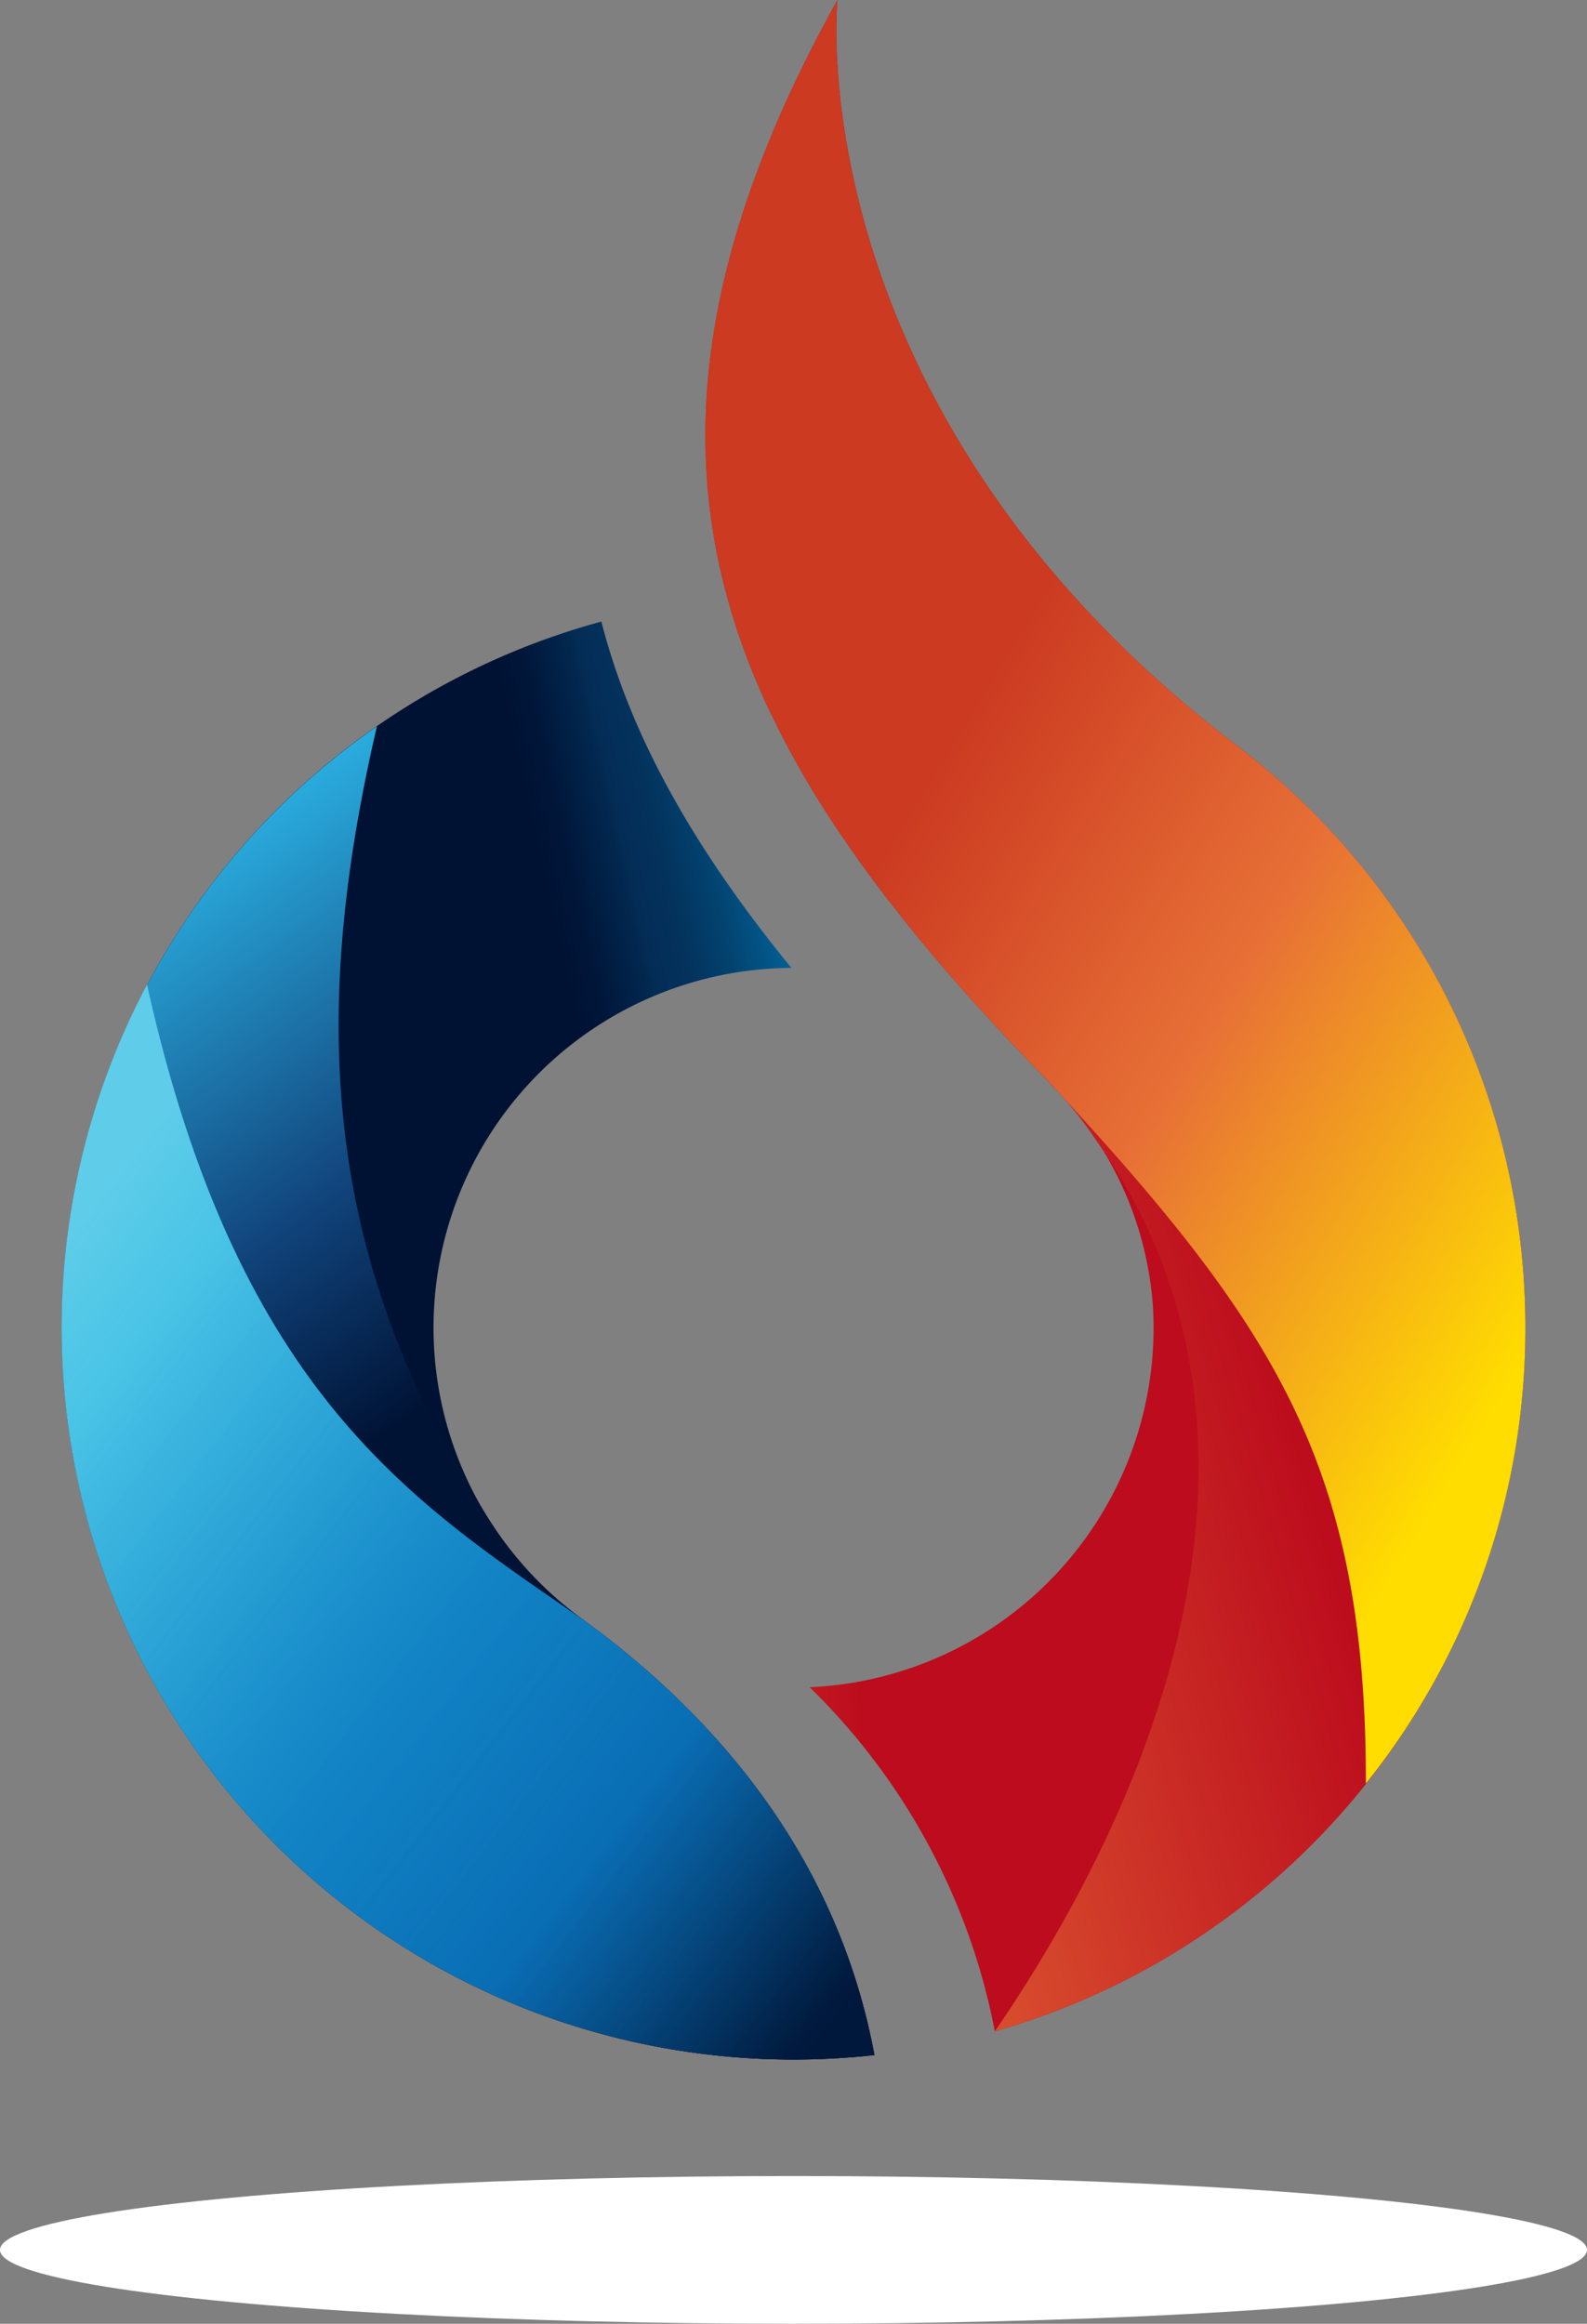 <svg xmlns="http://www.w3.org/2000/svg" xmlns:xlink="http://www.w3.org/1999/xlink" width="73.831" height="108.108" viewBox="0 0 73.831 108.108">
  <rect x="0" y="0" width="73.831" height="108.108" fill="#808080" stroke="none"/>
  <defs>
    <radialGradient id="radial-gradient" cx="0.5" cy="0.5" r="5.371" gradientTransform="translate(0.65 4.57) scale(0.093 0.093)" gradientUnits="objectBoundingBox">
      <stop offset="0.011" stop-color="#c8cacf"/>
      <stop offset="1" stop-color="#fff"/>
    </radialGradient>
    <linearGradient id="linear-gradient" x1="1.153" y1="0.353" x2="0.729" y2="0.521" gradientUnits="objectBoundingBox">
      <stop offset="0.212" stop-color="#009ad8"/>
      <stop offset="0.302" stop-color="#0080ba"/>
      <stop offset="0.451" stop-color="#025c8f"/>
      <stop offset="0.585" stop-color="#03426f"/>
      <stop offset="0.698" stop-color="#03325c"/>
      <stop offset="0.776" stop-color="#042d56"/>
      <stop offset="0.816" stop-color="#02264d"/>
      <stop offset="0.924" stop-color="#00173a"/>
      <stop offset="1" stop-color="#001234"/>
    </linearGradient>
    <linearGradient id="linear-gradient-2" x1="-0.666" y1="0.656" x2="0.169" y2="0.516" gradientUnits="objectBoundingBox">
      <stop offset="0.109" stop-color="#ffed00"/>
      <stop offset="0.399" stop-color="#e56c34"/>
      <stop offset="1" stop-color="#bc0c1d"/>
    </linearGradient>
    <linearGradient id="linear-gradient-3" x1="-0.601" y1="0.988" x2="0.484" y2="0.324" gradientUnits="objectBoundingBox">
      <stop offset="0.089" stop-color="#e77036"/>
      <stop offset="1" stop-color="#bc0c1d"/>
    </linearGradient>
    <linearGradient id="linear-gradient-4" x1="0.867" y1="0.966" x2="0.397" y2="0.355" gradientUnits="objectBoundingBox">
      <stop offset="0.109" stop-color="#fd0"/>
      <stop offset="0.594" stop-color="#e77036"/>
      <stop offset="1" stop-color="#cb3a21"/>
    </linearGradient>
    <linearGradient id="linear-gradient-5" x1="0.199" y1="0.061" x2="0.402" y2="0.529" gradientUnits="objectBoundingBox">
      <stop offset="0" stop-color="#2cb3e5"/>
      <stop offset="0.639" stop-color="#104279"/>
      <stop offset="1" stop-color="#001335"/>
    </linearGradient>
    <linearGradient id="linear-gradient-6" x1="0.01" y1="0.224" x2="0.851" y2="1.075" gradientUnits="objectBoundingBox">
      <stop offset="0.109" stop-color="#04b2e1"/>
      <stop offset="0.421" stop-color="#0084c7"/>
      <stop offset="0.729" stop-color="#0068b1"/>
      <stop offset="0.983" stop-color="#00183b"/>
    </linearGradient>
    <linearGradient id="linear-gradient-7" x1="0.01" y1="0.224" x2="0.851" y2="1.075" gradientUnits="objectBoundingBox">
      <stop offset="0.002" stop-color="#fffdf8"/>
      <stop offset="0.506" stop-color="#69a4d4" stop-opacity="0.459"/>
      <stop offset="1" stop-color="#69a4d4" stop-opacity="0"/>
    </linearGradient>
  </defs>
  <g id="Grupo_1184" data-name="Grupo 1184" transform="translate(-861 -202.893)">
    <ellipse id="Elipse_1" data-name="Elipse 1" cx="36.915" cy="3.437" rx="36.915" ry="3.437" transform="translate(861 304.127)" fill="url(#radial-gradient)"/>
    <g id="Grupo_3" data-name="Grupo 3" transform="translate(839.782 181.308)">
      <g id="Grupo_2" data-name="Grupo 2">
        <path id="Trazado_8" data-name="Trazado 8" d="M48.507,97.055a16.741,16.741,0,0,1,9.527-30.441c-4.38-5.366-7.428-10.6-8.839-16.113a34.049,34.049,0,0,0,8.938,66.9,34.4,34.4,0,0,0,3.764-.211C60.407,109.2,55.82,102.442,48.507,97.055Z" fill="url(#linear-gradient)"/>
        <path id="Trazado_9" data-name="Trazado 9" d="M79.353,56.739h0c-.042-.032-.08-.064-.122-.095-.278-.22-.554-.44-.839-.651C58.213,40.333,60.179,21.585,60.179,21.585,54,32.714,52.735,41.7,55.256,50.087c.078.261.155.523.241.783.078.236.163.47.247.705s.167.467.256.7.191.486.29.728q.136.332.28.662c.109.249.219.5.334.748.1.205.195.411.3.616.127.26.252.521.385.781.082.159.17.317.255.476q.507.956,1.076,1.907c.043.071.082.142.125.213.191.315.393.631.594.946.086.135.171.269.259.4.2.313.415.625.629.938l.271.394q.339.484.691.971c.076.1.154.208.231.312.26.353.524.707.8,1.061l.023.029q1.934,2.508,4.26,5.06l.032.035q1.566,1.727,3.294,3.486a16.233,16.233,0,0,1,4.734,10.433c.015.292.023.587.023.883a16.744,16.744,0,0,1-16,16.726A30.379,30.379,0,0,1,67.5,116.09,34.04,34.04,0,0,0,79.353,56.739Z" fill="url(#linear-gradient-2)"/>
      </g>
      <path id="Trazado_10" data-name="Trazado 10" d="M68.659,63.076l1.462,8.965a17.333,17.333,0,0,1,2.025,2.5C81.358,87.376,76.041,103.6,67.5,116.09A34.026,34.026,0,0,0,88.214,67.428C82.1,66.093,68.659,63.076,68.659,63.076Z" fill="url(#linear-gradient-3)"/>
      <path id="Trazado_11" data-name="Trazado 11" d="M92.181,83.357A33.977,33.977,0,0,0,79.353,56.739h0c-.042-.032-.08-.064-.122-.095-.278-.22-.554-.44-.839-.651C58.213,40.333,60.179,21.585,60.179,21.585,54,32.714,52.735,41.7,55.256,50.087c.078.261.155.523.241.783.078.236.163.47.247.705s.167.467.256.7.191.486.29.728q.136.332.28.662c.109.249.219.5.334.748.1.205.195.411.3.616.127.26.252.521.385.781.082.159.17.317.255.476q.507.956,1.076,1.907c.043.071.082.142.125.213.191.315.393.631.594.946.086.135.171.269.259.4.2.313.415.625.629.938l.271.394q.339.484.691.971c.076.1.154.208.231.312.26.353.524.707.8,1.061l.023.029q1.934,2.508,4.26,5.06l.032.035q1.566,1.727,3.294,3.486c10.476,11.33,14.646,17.8,14.634,32.526A33.869,33.869,0,0,0,92.181,83.357Z" fill="url(#linear-gradient-4)"/>
      <path id="Trazado_12" data-name="Trazado 12" d="M61.9,117.194c-1.49-7.994-6.077-14.752-13.39-20.139a16.849,16.849,0,0,1-4.545-4.788h0c-.067-.107-.135-.213-.2-.321-7.4-11.737-8.222-22.733-5.013-36.57A34.041,34.041,0,0,0,58.133,117.4,34.4,34.4,0,0,0,61.9,117.194Z" fill="url(#linear-gradient-5)"/>
      <path id="Trazado_13" data-name="Trazado 13" d="M28.058,67.395A34.047,34.047,0,0,0,58.133,117.4a34.4,34.4,0,0,0,3.764-.211c-1.49-7.994-6.077-14.752-13.39-20.139C40.7,91.639,32.33,86.659,28.058,67.395Z" fill="url(#linear-gradient-6)"/>
      <path id="Trazado_14" data-name="Trazado 14" d="M28.058,67.395A34.047,34.047,0,0,0,58.133,117.4a34.4,34.4,0,0,0,3.764-.211c-1.49-7.994-6.077-14.752-13.39-20.139C40.7,91.639,32.33,86.659,28.058,67.395Z" opacity="0.36" fill="url(#linear-gradient-7)" style="mix-blend-mode: hard-light;isolation: isolate"/>
    </g>
  </g>
</svg>
